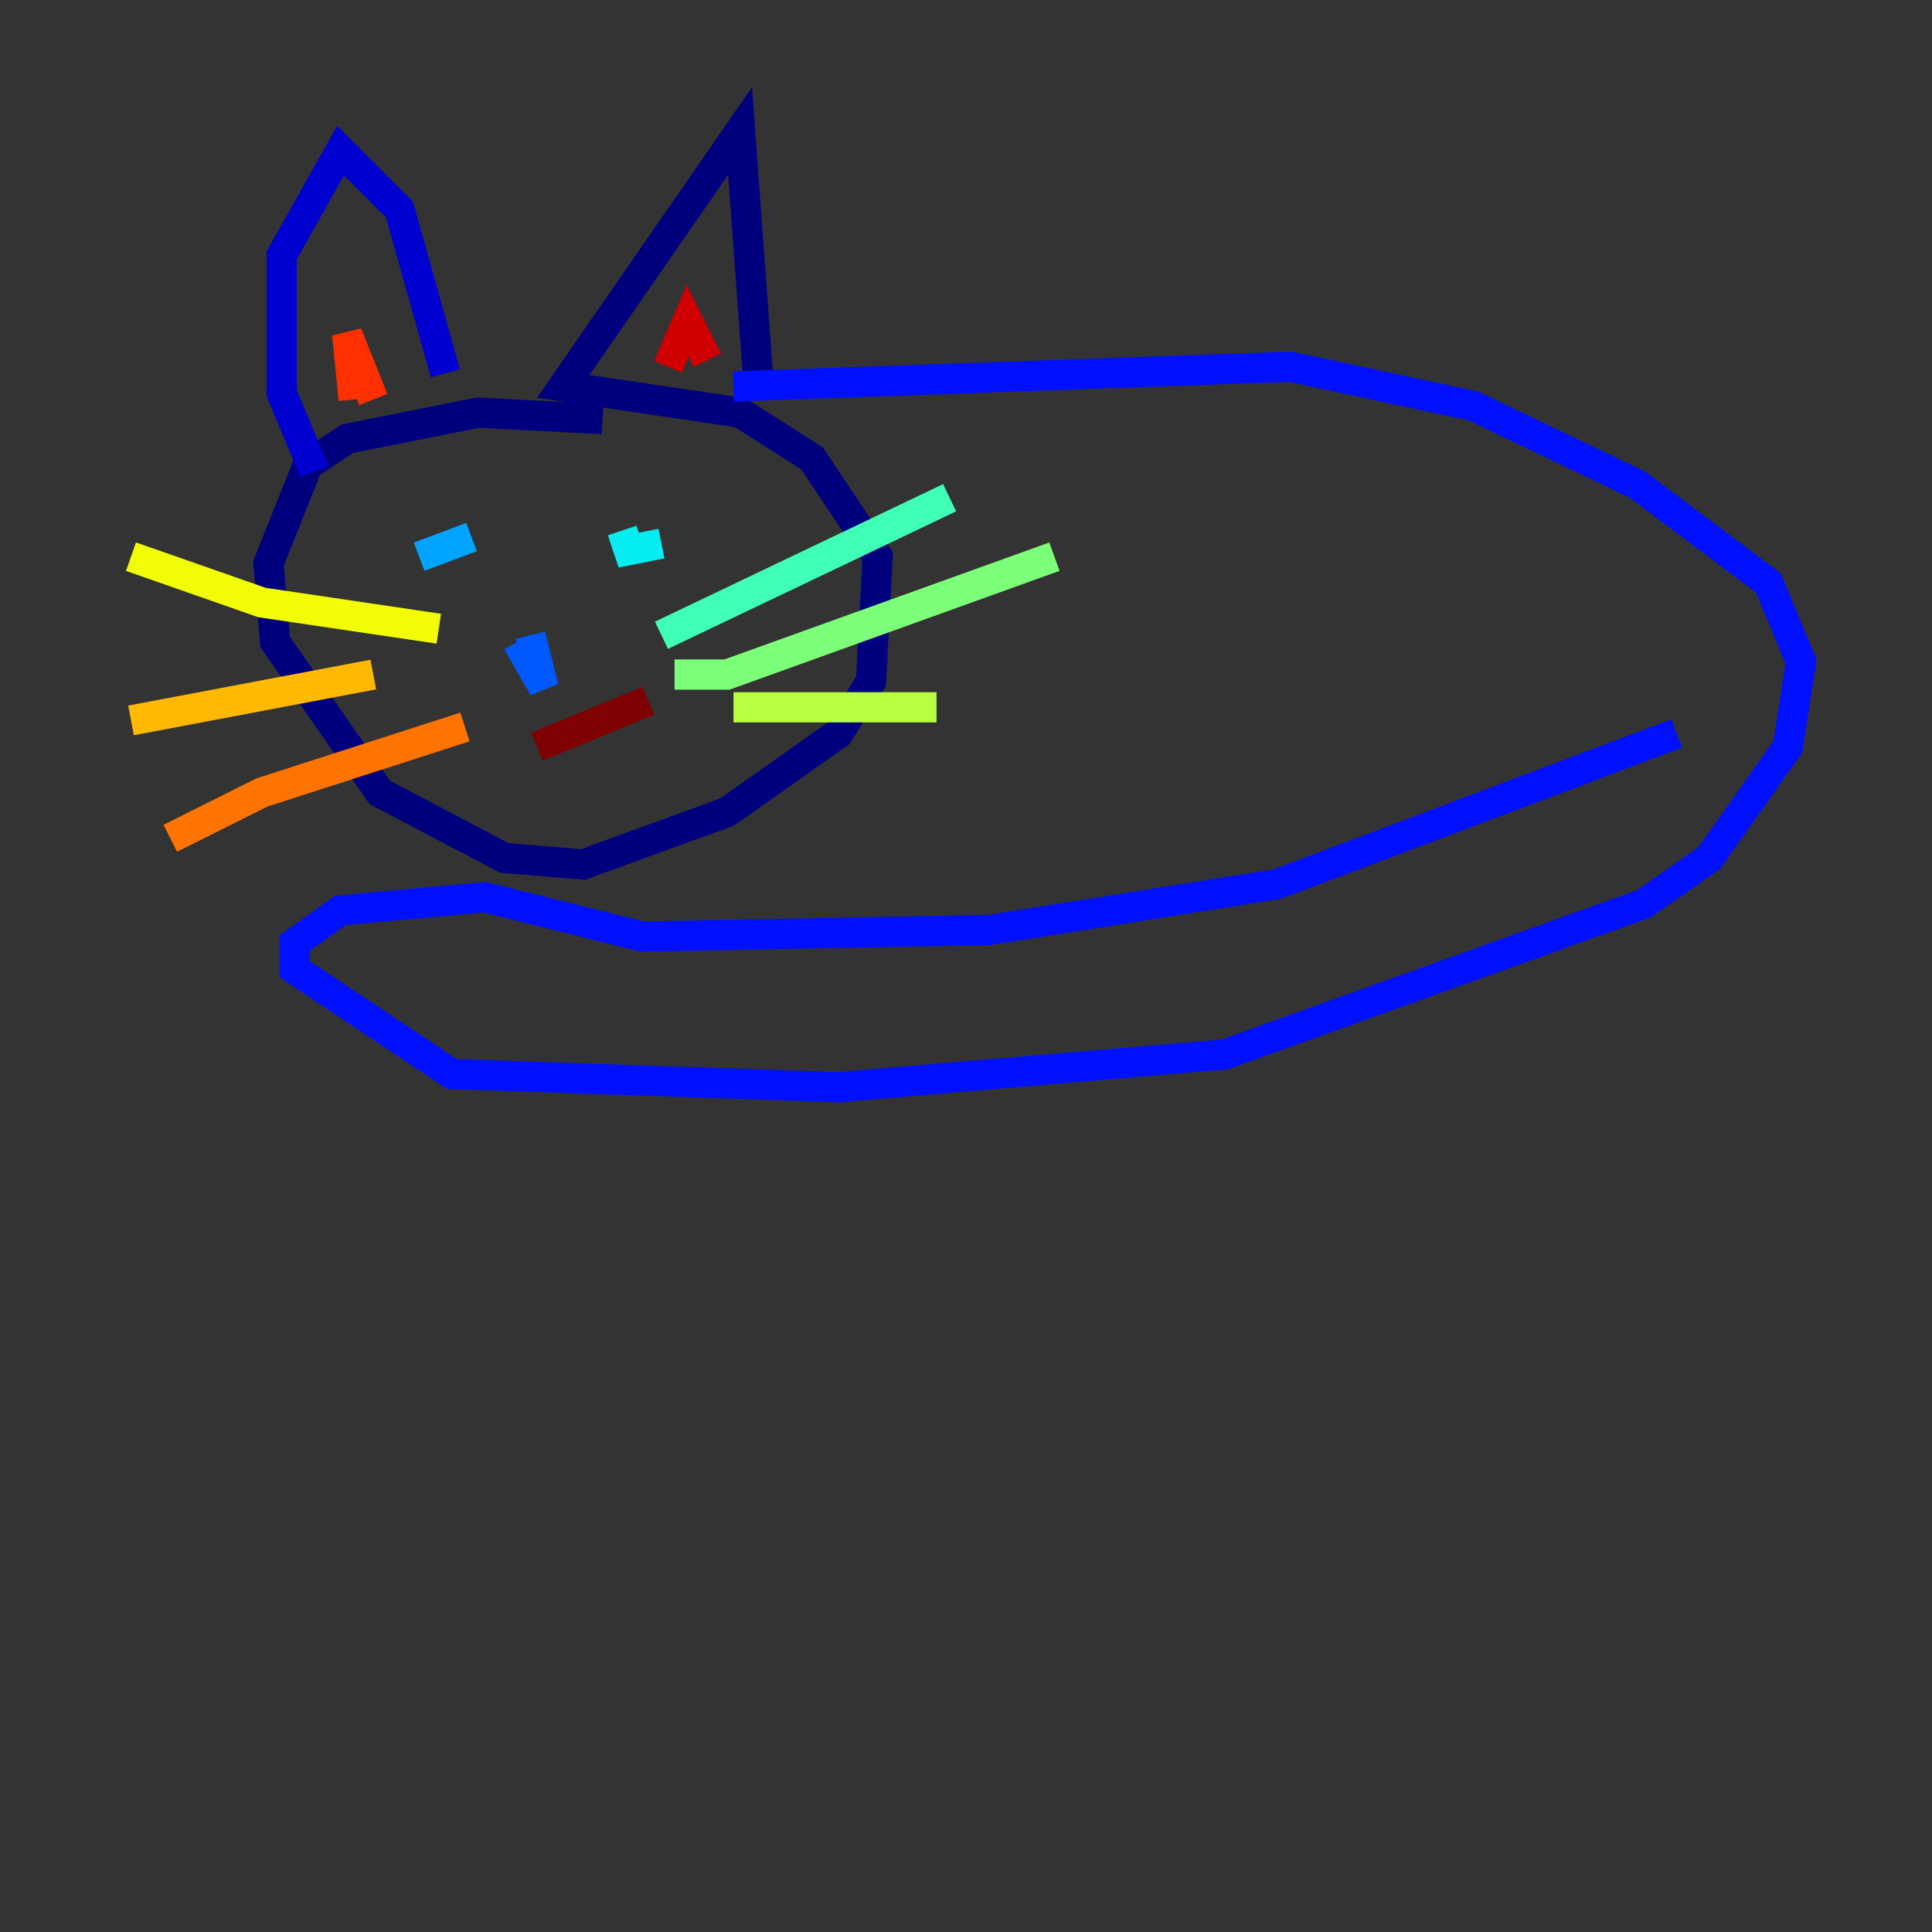 <?xml version="1.0" encoding="utf-8" ?>
<svg baseProfile="tiny" height="128" version="1.2" viewBox="0,0,128,128" width="128" xmlns="http://www.w3.org/2000/svg" xmlns:ev="http://www.w3.org/2001/xml-events" xmlns:xlink="http://www.w3.org/1999/xlink"><rect x="0" y="0" width="128" height="128" fill="#333333" stroke="none"/><defs /><polyline fill="none" points="39.919,27.77 31.675,27.336 22.997,29.071 20.393,30.807 17.79,37.315 18.224,42.522 25.166,52.502 33.41,56.841 38.617,57.275 48.163,53.803 55.539,48.597 57.709,45.125 58.142,36.881 53.803,30.373 49.031,27.336 37.315,25.6 49.031,8.678 50.332,26.468" stroke="#00007f" stroke-width="2" /><polyline fill="none" points="29.505,24.732 26.468,13.885 22.563,9.98 18.658,16.922 18.658,26.034 20.827,31.241" stroke="#0000d1" stroke-width="2" /><polyline fill="none" points="48.597,25.6 85.478,24.298 97.627,26.902 108.475,32.108 117.153,38.617 119.322,43.824 118.454,49.464 113.248,56.841 108.909,59.878 81.139,69.858 55.539,72.027 29.939,71.159 19.525,64.217 19.525,62.481 22.563,60.312 32.108,59.444 42.522,62.047 65.519,61.614 84.61,58.576 111.078,48.597" stroke="#0010ff" stroke-width="2" /><polyline fill="none" points="34.278,42.522 36.014,45.559 35.146,42.088" stroke="#0058ff" stroke-width="2" /><polyline fill="none" points="27.77,36.881 31.241,35.58" stroke="#00a4ff" stroke-width="2" /><polyline fill="none" points="43.824,36.014 41.654,36.447 41.22,35.146" stroke="#05ecf1" stroke-width="2" /><polyline fill="none" points="43.824,42.088 62.915,32.976" stroke="#3fffb7" stroke-width="2" /><polyline fill="none" points="44.691,44.691 48.163,44.691 69.858,36.881" stroke="#7cff79" stroke-width="2" /><polyline fill="none" points="48.597,46.861 62.047,46.861" stroke="#b7ff3f" stroke-width="2" /><polyline fill="none" points="29.071,41.654 17.356,39.919 8.678,36.881" stroke="#f1fc05" stroke-width="2" /><polyline fill="none" points="24.732,44.691 8.678,47.729" stroke="#ffb900" stroke-width="2" /><polyline fill="none" points="30.807,48.163 17.356,52.502 11.281,55.539" stroke="#ff7300" stroke-width="2" /><polyline fill="none" points="23.43,26.468 22.997,22.129 24.732,26.468" stroke="#ff3000" stroke-width="2" /><polyline fill="none" points="44.258,24.298 45.559,21.261 46.861,23.864" stroke="#d10000" stroke-width="2" /><polyline fill="none" points="35.58,49.464 42.956,46.427" stroke="#7f0000" stroke-width="2" /></svg>